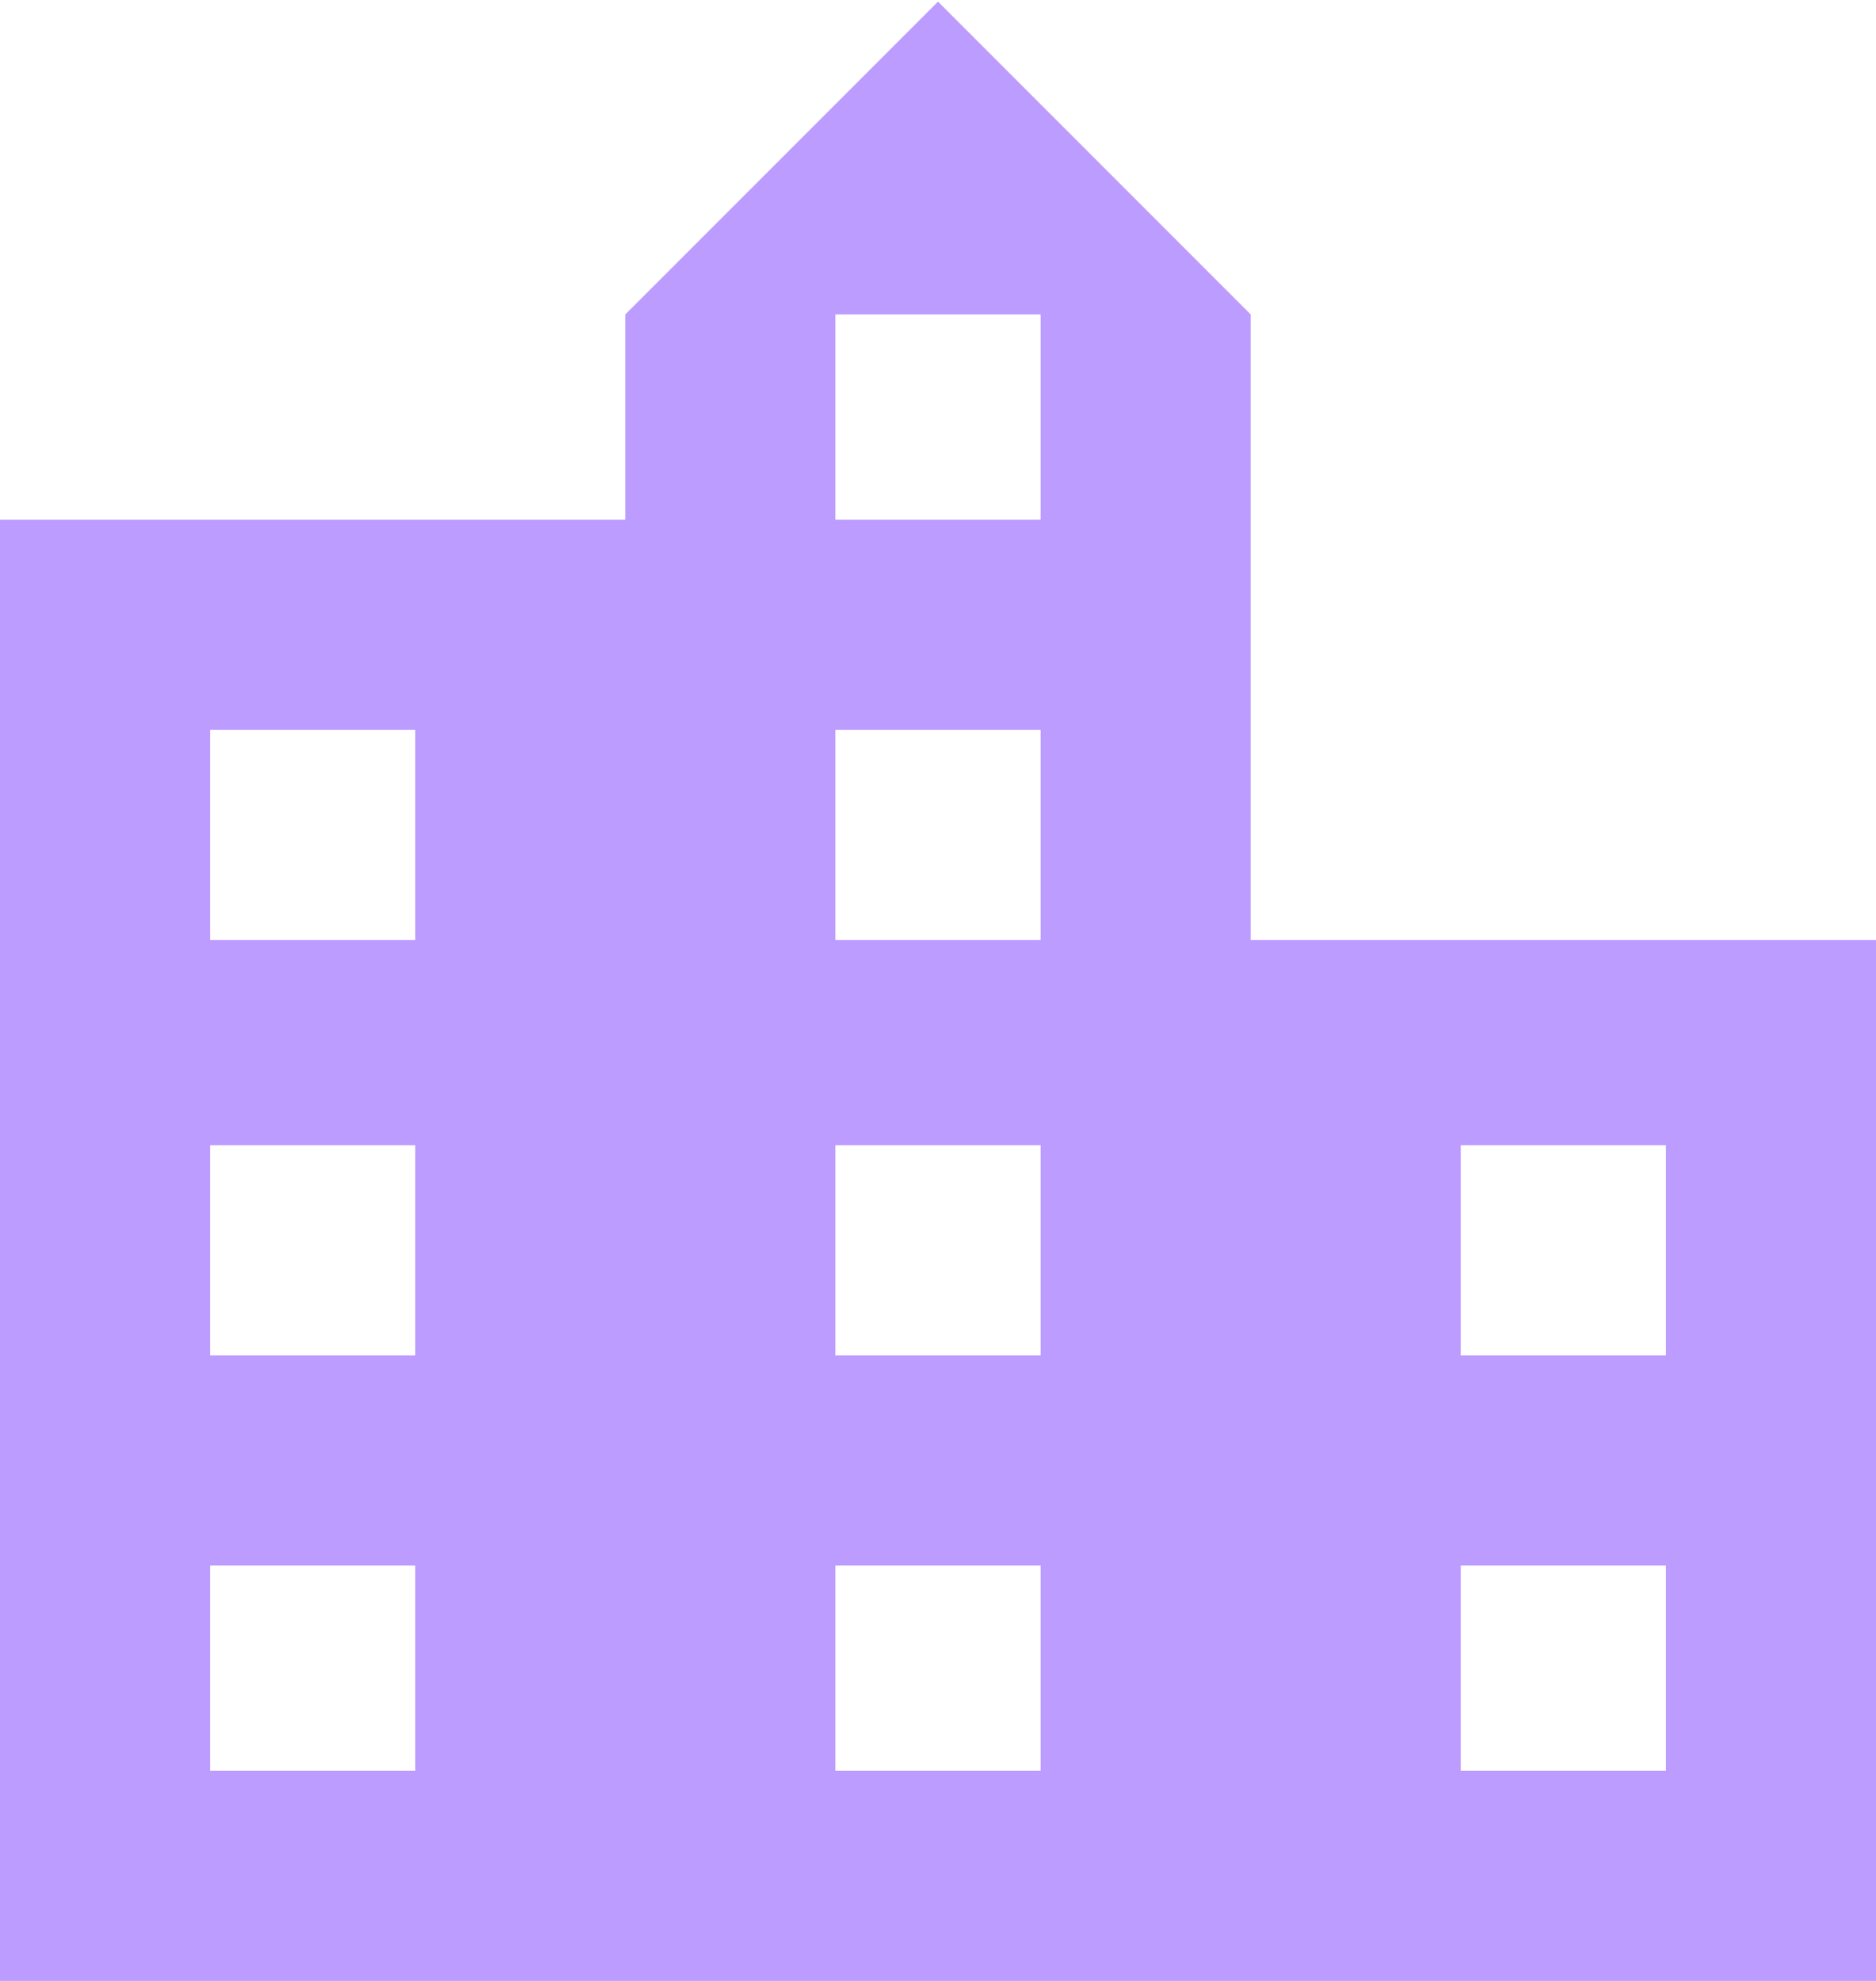 <svg width="36" height="38" viewBox="0 0 36 38" fill="none" xmlns="http://www.w3.org/2000/svg">
<path d="M31.969 26V21.969H28.031V26H31.969ZM31.969 33.969V30.031H28.031V33.969H31.969ZM19.969 9.969V6.031H16.031V9.969H19.969ZM19.969 18.031V14H16.031V18.031H19.969ZM19.969 26V21.969H16.031V26H19.969ZM19.969 33.969V30.031H16.031V33.969H19.969ZM7.969 18.031V14H4.031V18.031H7.969ZM7.969 26V21.969H4.031V26H7.969ZM7.969 33.969V30.031H4.031V33.969H7.969ZM24 18.031H36V38H0V9.969H12V6.031L18 0.031L24 6.031V18.031Z" fill="url(#paint0_linear_18384_61)"/>
<defs>
<linearGradient id="paint0_linear_18384_61" x1="18" y1="-4" x2="18" y2="44" gradientUnits="userSpaceOnUse">
<stop offset="1" stop-color="#BC9CFF"/>
<stop offset="1" stop-color="#8BA4F9"/>
</linearGradient>
</defs>
</svg>

